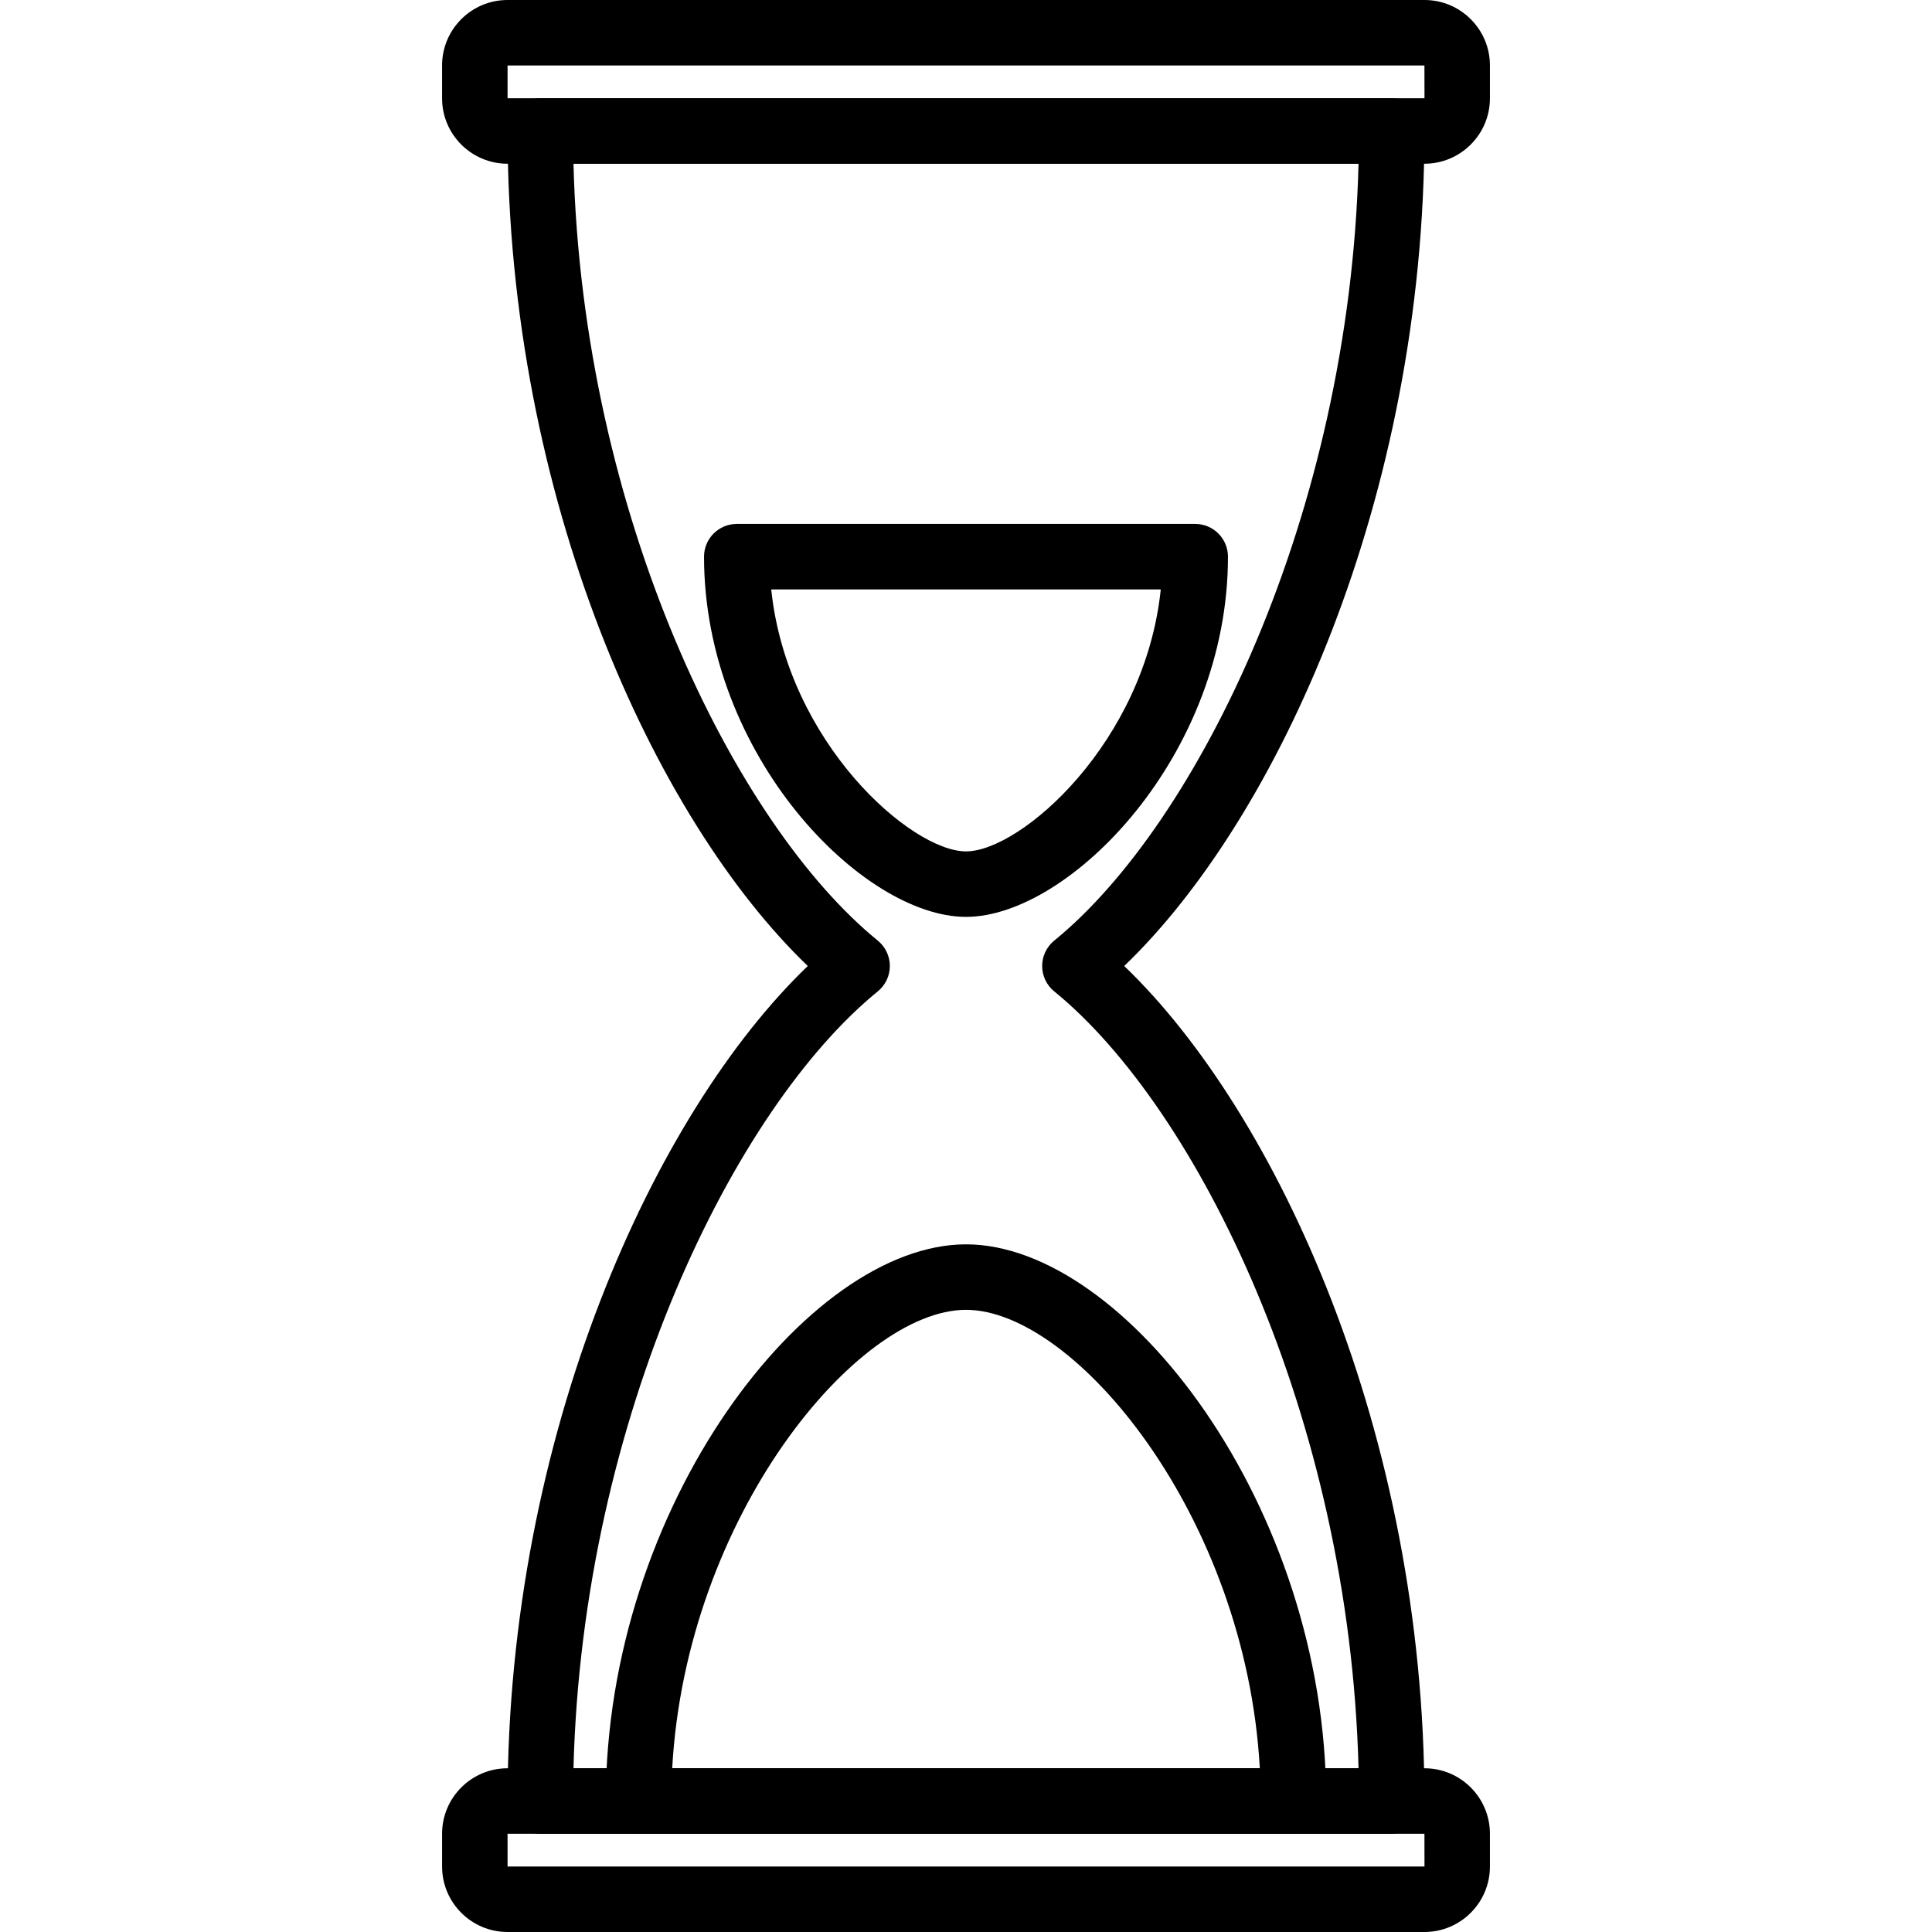<?xml version="1.0" encoding="iso-8859-1"?>
<!-- Generator: Adobe Illustrator 19.0.0, SVG Export Plug-In . SVG Version: 6.00 Build 0)  -->
<svg version="1.1" id="Capa_1" xmlns="http://www.w3.org/2000/svg" xmlns:xlink="http://www.w3.org/1999/xlink" x="0px" y="0px"
	 viewBox="0 0 512 512" style="enable-background:new 0 0 512 512;" xml:space="preserve">
<g>
	<g>
		<path d="M297.928,256c40.695-39.047,79.564-124.195,79.564-221.288c0-4.79-3.888-8.678-8.678-8.678H143.186
			c-4.79,0-8.678,3.888-8.678,8.678c0,97.093,38.873,182.242,79.564,221.288c-40.695,39.047-79.564,124.19-79.564,221.288
			c0,4.79,3.888,8.678,8.678,8.678h225.627c4.795,0,8.678-3.888,8.678-8.678C377.491,380.195,338.623,295.047,297.928,256z
			 M151.977,468.61c2.386-93.11,42.67-174.974,80.644-205.88c2.022-1.649,3.198-4.122,3.198-6.73s-1.176-5.081-3.198-6.73
			c-37.975-30.907-78.262-112.775-80.644-205.88h208.05c-2.386,93.106-42.67,174.974-80.644,205.88
			c-2.022,1.649-3.198,4.118-3.198,6.73s1.172,5.081,3.198,6.73c37.975,30.907,78.258,112.775,80.644,205.88H151.977z"/>
	</g>
</g>
<g>
	<g>
		<path d="M256,329.763c-42.075,0-95.458,69.458-95.458,147.525c0,4.79,3.888,8.678,8.678,8.678H342.78
			c4.795,0,8.678-3.888,8.678-8.678C351.458,399.221,298.075,329.763,256,329.763z M178.141,468.61
			c3.688-66.734,48.97-121.492,77.859-121.492s74.175,54.758,77.863,121.492H178.141z"/>
	</g>
</g>
<g>
	<g>
		<path d="M316.746,138.847H195.254c-4.79,0-8.678,3.888-8.678,8.678c0,52.693,42.01,95.458,69.424,95.458
			c27.418,0,69.424-42.765,69.424-95.458C325.424,142.735,321.536,138.847,316.746,138.847z M256,225.627
			c-14.514,0-47.382-28.815-51.617-69.424h103.233C303.386,196.812,270.514,225.627,256,225.627z"/>
	</g>
</g>
<g>
	<g>
		<path d="M377.509,0H134.495c-9.563,0-17.343,7.78-17.343,17.347v8.695c0,9.567,7.78,17.347,17.343,17.347h243.009
			c9.563,0,17.343-7.78,17.343-17.347v-8.695C394.847,7.78,387.068,0,377.509,0z M134.508,26.043v-8.687l242.983-0.009l0.013,8.687
			L134.508,26.043z"/>
	</g>
</g>
<g>
	<g>
		<path d="M377.509,468.61H134.495c-9.563,0-17.339,7.784-17.339,17.347v8.695c0,9.563,7.775,17.347,17.339,17.347h243.009
			c9.563,0,17.343-7.784,17.343-17.347v-8.695C394.847,476.394,387.068,468.61,377.509,468.61z M134.508,494.653v-8.687
			l242.983-0.009l0.013,8.687L134.508,494.653z"/>
	</g>
</g>
<g>
</g>
<g>
</g>
<g>
</g>
<g>
</g>
<g>
</g>
<g>
</g>
<g>
</g>
<g>
</g>
<g>
</g>
<g>
</g>
<g>
</g>
<g>
</g>
<g>
</g>
<g>
</g>
<g>
</g>
</svg>
